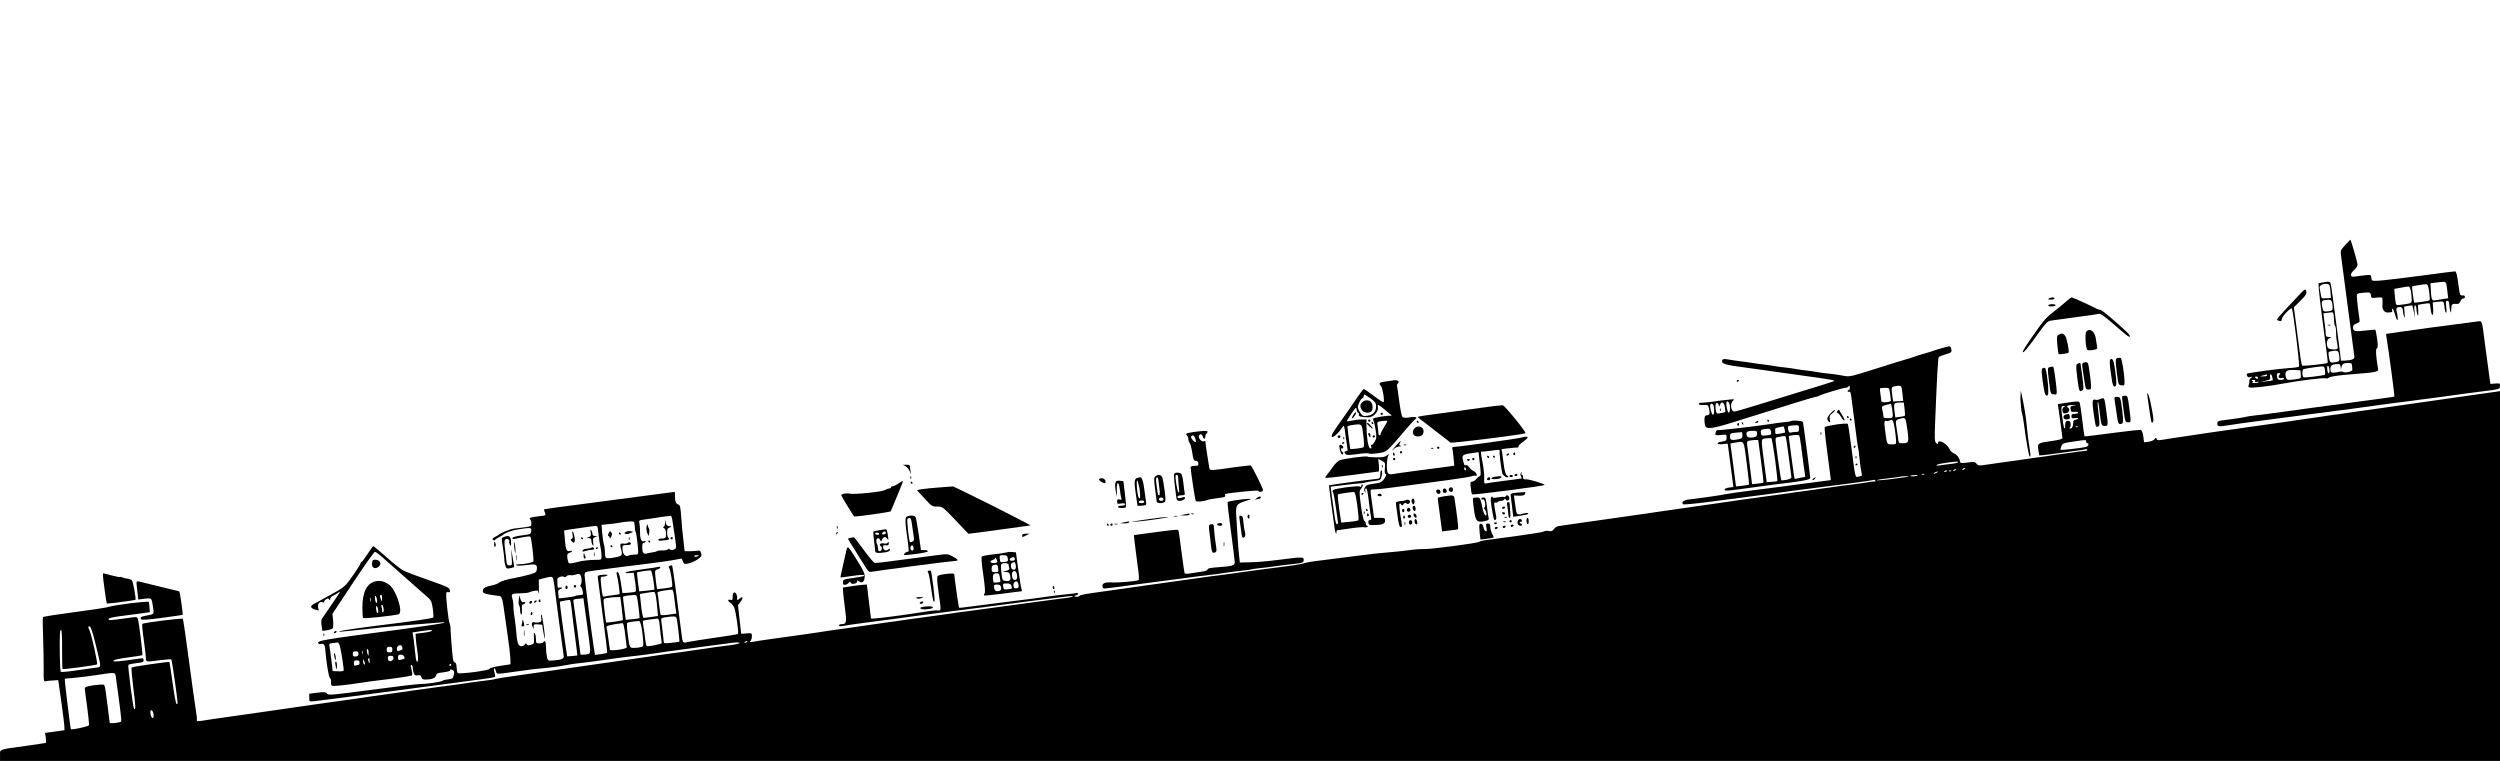 <?xml version="1.0" standalone="no"?>
<!DOCTYPE svg PUBLIC "-//W3C//DTD SVG 20010904//EN"
 "http://www.w3.org/TR/2001/REC-SVG-20010904/DTD/svg10.dtd">
<svg version="1.0" xmlns="http://www.w3.org/2000/svg"
 width="2211pt" height="673pt" viewBox="0 0 2211 673"
 preserveAspectRatio="xMidYMid meet">

<g transform="translate(0,673) scale(0.1,-0.1)"
fill="#000000" stroke="none">
<path d="M20741 4563 c-41 -45 -43 -50 -37 -93 5 -34 103 -779 118 -894 3 -22
-24 -33 -83 -35 l-36 -1 -6 58 c-4 31 -16 125 -27 207 -11 83 -27 209 -37 282
-9 73 -20 138 -24 144 -5 9 -20 10 -56 3 l-48 -9 2 -45 c1 -25 16 -153 33
-285 17 -132 35 -269 40 -305 5 -36 7 -67 5 -69 -9 -9 -219 -31 -225 -24 -4 4
-15 64 -23 133 -9 69 -24 183 -33 253 l-17 129 58 58 c50 50 57 62 51 85 -7
26 -9 24 -94 -67 -169 -179 -174 -185 -156 -192 26 -10 34 -7 34 12 1 23 81
107 89 93 13 -20 72 -504 63 -513 -5 -5 -44 -11 -87 -13 -77 -4 -366 -43 -374
-50 -2 -2 -1 -11 3 -20 4 -11 13 -14 28 -10 22 6 22 5 4 -9 -10 -8 -16 -21
-13 -28 2 -7 0 -21 -5 -31 -6 -12 -5 -19 7 -23 19 -8 175 10 310 36 137 25
354 52 366 44 5 -3 15 -1 22 4 16 13 69 21 217 33 198 15 226 20 222 44 -20
117 -23 178 -11 185 10 7 10 24 2 85 -6 42 -13 78 -15 79 -1 2 -39 -2 -84 -7
-94 -12 -114 -7 -114 27 0 18 8 27 31 35 29 10 30 13 25 48 -19 126 -26 207
-19 213 4 5 33 10 63 12 53 3 55 2 58 -23 3 -25 5 -26 53 -21 48 4 49 4 50
-24 1 -16 0 -39 -1 -51 -2 -30 20 -58 45 -57 42 2 47 4 41 19 -3 8 -1 15 3 15
5 0 15 -22 22 -50 7 -27 16 -50 21 -50 7 0 5 25 -8 86 -2 15 2 23 14 26 28 8
42 -2 43 -30 1 -15 5 -38 10 -52 6 -18 8 -10 5 32 l-4 56 35 7 c19 3 36 5 38
3 1 -2 7 -28 13 -58 l11 -55 -5 58 c-4 37 -2 57 5 57 6 0 11 -15 12 -32 0 -18
5 -42 10 -53 6 -15 8 -5 6 35 l-2 54 49 9 c27 4 51 6 53 3 3 -3 8 -26 10 -51
8 -69 26 -68 22 1 l-4 59 42 6 c24 3 46 3 51 0 4 -3 9 -24 11 -46 1 -22 7 -44
13 -50 6 -7 7 9 3 48 -6 49 -5 57 9 57 11 0 16 -10 17 -32 1 -18 5 -44 9 -58
7 -21 8 -19 9 18 1 43 7 48 54 44 10 -1 21 8 27 23 5 14 16 25 25 25 8 0 15 7
15 15 0 9 -8 14 -22 12 -22 -2 -24 4 -37 106 -11 80 -18 107 -29 107 -8 0
-152 -18 -321 -41 -168 -22 -331 -41 -361 -42 -53 -2 -55 -1 -58 26 -3 28 -4
28 -60 22 -31 -3 -69 -9 -85 -11 -43 -9 -48 22 -9 56 19 16 32 37 32 50 0 20
-58 220 -64 220 -1 0 -21 -21 -45 -47z m893 -340 c3 -10 8 -43 11 -74 l7 -57
-43 -6 c-24 -4 -56 -9 -71 -12 -31 -6 -36 5 -40 96 l-3 55 50 6 c28 3 58 7 67
7 9 1 19 -6 22 -15z m-1029 -25 c2 -13 6 -41 7 -63 l3 -40 -42 -3 c-41 -3 -42
-3 -48 35 -3 21 -8 46 -10 56 -4 21 20 36 57 37 21 0 29 -6 33 -22z m879 -51
c5 -37 6 -70 3 -73 -6 -6 -130 -24 -135 -20 -5 6 -23 138 -19 142 5 5 110 22
127 20 11 -1 17 -21 24 -69z m-162 7 c4 -21 7 -54 7 -71 1 -35 0 -36 -91 -48
-47 -6 -47 -6 -52 27 -3 18 -7 51 -8 73 l-3 40 60 11 c33 7 64 11 70 10 5 -2
13 -20 17 -42z m-698 -96 c3 -13 6 -35 6 -49 0 -23 -5 -27 -37 -32 -46 -5 -49
-3 -57 50 -6 45 -2 49 55 52 20 1 28 -5 33 -21z m11 -98 c3 -5 7 -33 7 -60 1
-28 5 -53 10 -56 5 -3 9 -27 8 -52 0 -26 3 -67 9 -92 5 -25 7 -48 5 -52 -10
-15 -82 -9 -88 8 -14 36 -6 75 17 84 21 8 21 9 -5 9 -24 1 -28 5 -30 34 0 17
-3 43 -5 57 -2 14 -6 46 -9 72 l-6 47 34 4 c18 2 36 5 40 5 4 1 10 -2 13 -8z
m49 -352 c3 -13 6 -35 6 -49 0 -23 -5 -27 -37 -32 -45 -8 -49 -4 -57 50 -5 38
-4 42 16 46 52 10 66 7 72 -15z m118 -113 c0 -14 1 -31 2 -37 1 -14 -69 -29
-81 -17 -4 4 -27 4 -51 -2 -52 -11 -62 -7 -62 30 0 30 18 41 68 41 17 0 22 -6
23 -27 2 -28 2 -28 6 -3 6 31 19 40 61 40 27 0 32 -4 34 -25z m-200 -37 c1
-15 -1 -28 -7 -30 -5 -2 -11 15 -13 37 -4 45 14 39 20 -7z m-40 -4 c2 -19 2
-37 -1 -38 -13 -8 -180 -28 -188 -23 -14 9 -14 67 -1 72 16 6 123 22 159 24
24 1 27 -3 31 -35z m-214 -35 c3 -36 3 -36 -44 -43 -77 -10 -82 -9 -89 24 -10
47 8 61 74 58 l56 -3 3 -36z m-188 -4 c-16 -19 -5 -34 20 -28 11 3 20 0 20 -6
0 -6 -13 -11 -29 -11 -24 0 -29 5 -33 30 -4 25 -1 30 15 30 16 0 17 -3 7 -15z
m-110 -5 c0 -5 -15 -9 -32 -9 l-33 1 30 8 c17 4 31 8 33 9 1 0 2 -3 2 -9z m46
-15 c4 -14 5 -27 3 -29 -2 -2 -29 -6 -59 -9 l-55 -6 48 11 c44 9 48 13 44 34
-6 32 11 31 19 -1z m-126 -5 c0 -5 -4 -10 -9 -10 -6 0 -13 5 -16 10 -3 6 1 10
9 10 9 0 16 -4 16 -10z m-26 -32 c-5 -8 0 -9 14 -6 12 4 20 2 17 -2 -3 -5 -20
-8 -38 -8 -17 1 -26 3 -18 6 11 4 11 6 0 13 -10 6 -8 9 9 9 15 0 21 -4 16 -12z"/>
<path d="M20588 3853 c6 -2 18 -2 25 0 6 3 1 5 -13 5 -14 0 -19 -2 -12 -5z"/>
<path d="M18120 4090 c-11 -7 -7 -10 18 -10 17 0 32 5 32 10 0 13 -30 13 -50
0z"/>
<path d="M18279 4069 c-19 -17 -56 -49 -84 -70 -89 -68 -113 -93 -170 -173
-100 -141 -135 -195 -135 -208 1 -18 47 38 137 164 63 88 81 107 107 112 17 3
119 17 226 31 107 14 201 28 208 30 7 3 59 -34 114 -83 55 -48 111 -95 125
-106 41 -32 40 -7 -2 32 -111 104 -217 192 -230 192 -9 0 -23 4 -33 10 -36 20
-211 100 -220 100 -4 0 -24 -14 -43 -31z"/>
<path d="M18115 4030 c-4 -6 8 -10 29 -10 20 0 36 5 36 10 0 6 -13 10 -29 10
-17 0 -33 -4 -36 -10z"/>
<path d="M21506 3834 c-220 -30 -401 -56 -403 -57 -1 -2 2 -30 8 -63 15 -87
68 -488 65 -491 -2 -3 -108 -17 -716 -98 -146 -20 -310 -42 -365 -50 -55 -8
-127 -17 -160 -20 -33 -4 -73 -10 -90 -15 -16 -4 -76 -13 -132 -20 -98 -12
-103 -13 -103 -36 0 -28 12 -29 105 -14 33 6 161 24 285 40 124 16 347 46 495
65 149 20 304 40 345 45 41 5 107 14 145 20 82 12 226 31 455 60 91 12 208 27
260 35 52 8 154 21 225 30 186 23 185 22 185 52 0 23 -3 24 -42 21 l-43 -3
-12 85 c-7 47 -21 157 -33 245 -29 229 -29 225 -54 224 -11 -1 -201 -26 -420
-55z"/>
<path d="M18451 3796 c-14 -17 -5 -153 11 -162 5 -3 27 -3 49 1 37 6 40 9 35
33 -3 15 -8 46 -11 70 -10 64 -54 94 -84 58z"/>
<path d="M18206 3769 c-16 -10 -17 -19 -11 -88 4 -42 9 -79 11 -82 3 -6 81 5
88 12 9 10 -16 135 -31 151 -18 21 -30 22 -57 7z"/>
<path d="M17225 3665 c-5 -1 -30 -8 -55 -15 -25 -7 -54 -16 -65 -20 -11 -5
-47 -16 -80 -25 -33 -9 -76 -23 -95 -30 -19 -7 -55 -19 -80 -25 -25 -7 -76
-23 -115 -35 -408 -129 -368 -119 -443 -106 -37 7 -87 14 -112 16 -25 2 -61 7
-80 10 -60 10 -104 16 -138 20 -18 2 -50 6 -70 10 -69 11 -107 16 -122 17 -8
0 -35 4 -60 8 -25 5 -70 11 -100 15 -30 3 -80 10 -110 15 -30 5 -79 12 -109
15 -30 4 -75 10 -100 15 -51 9 -61 6 -61 -19 0 -18 52 -32 165 -46 28 -3 93
-12 145 -20 52 -8 181 -26 285 -40 259 -35 389 -55 394 -60 2 -3 -2 -7 -10
-10 -24 -8 -242 -77 -289 -90 -25 -7 -162 -50 -305 -94 -143 -45 -267 -81
-276 -81 -32 0 -41 73 -11 97 15 13 10 14 -43 8 -33 -3 -69 -7 -80 -9 -44 -8
-151 -20 -162 -18 -6 2 -14 -2 -18 -8 -6 -10 20 -15 61 -11 17 1 23 -6 28 -30
10 -50 8 -57 -16 -61 -19 -2 -23 -10 -24 -38 0 -19 3 -45 7 -57 11 -31 67 -24
249 33 41 13 89 28 105 33 60 18 333 104 470 147 77 24 146 44 153 44 7 0 20
4 30 10 24 13 211 70 231 70 10 0 22 5 29 12 9 9 12 7 12 -10 0 -12 -4 -22
-10 -22 -5 0 -10 -4 -10 -10 0 -5 6 -7 14 -4 10 4 15 -10 20 -53 9 -75 14
-111 47 -365 5 -45 12 -84 14 -88 2 -3 6 -35 9 -71 3 -36 10 -88 15 -115 5
-27 9 -50 8 -51 -1 -1 -14 -4 -29 -8 -32 -8 -28 -21 -64 255 -14 113 -29 208
-32 211 -12 11 -190 -15 -204 -29 -3 -4 4 -88 18 -187 13 -99 26 -203 30 -231
l6 -50 -213 -28 c-252 -34 -204 -27 -459 -60 -113 -14 -225 -30 -250 -35 -44
-10 -207 -33 -323 -47 -57 -6 -81 -24 -61 -44 5 -4 124 7 264 26 140 18 361
47 490 64 129 17 245 33 256 35 12 2 48 6 80 10 33 4 70 9 84 11 14 2 133 18
264 34 132 17 243 33 247 36 4 2 11 0 14 -6 4 -6 3 -10 -2 -8 -7 2 -89 -9
-137 -18 -11 -2 -40 -6 -65 -9 -25 -3 -59 -7 -76 -9 -69 -9 -192 -27 -215 -30
-14 -3 -47 -7 -75 -11 -27 -3 -77 -10 -110 -15 -72 -11 -131 -19 -176 -25 -90
-11 -481 -66 -534 -75 -33 -5 -96 -14 -140 -20 -44 -6 -91 -13 -105 -15 -51
-8 -948 -137 -1045 -150 -55 -8 -110 -16 -123 -18 -12 -2 -30 -14 -39 -26 -12
-18 -22 -22 -46 -17 -16 3 -35 2 -41 -4 -7 -5 -115 -23 -241 -40 -322 -42
-319 -42 -331 -51 -16 -13 -442 -69 -494 -65 -25 1 -83 -3 -130 -10 -47 -6
-124 -15 -171 -18 -47 -3 -171 -16 -275 -30 -104 -14 -249 -32 -322 -41 -73
-8 -142 -20 -155 -25 -12 -5 -74 -17 -137 -25 -63 -8 -198 -26 -300 -39 -102
-14 -198 -27 -215 -30 -16 -2 -52 -7 -80 -11 -71 -8 -121 -15 -190 -25 -70
-10 -133 -19 -172 -24 -15 -2 -66 -9 -113 -16 -47 -7 -98 -14 -113 -16 -15 -2
-44 -6 -65 -9 -108 -15 -259 -37 -352 -50 -218 -30 -241 -34 -257 -47 -7 -5
-20 -8 -30 -5 -16 4 -15 6 4 12 13 4 20 11 17 16 -3 5 -8 7 -12 5 -4 -2 -41
-7 -82 -11 -41 -4 -86 -9 -100 -11 -150 -21 -284 -39 -490 -64 -135 -17 -272
-34 -305 -39 -33 -5 -61 -7 -63 -6 -4 3 -41 269 -42 293 0 11 -15 12 -67 7
-38 -4 -73 -12 -79 -19 -9 -8 -7 -44 7 -146 24 -173 25 -160 -13 -158 -18 1
-76 -6 -128 -15 -118 -20 -394 -57 -430 -57 l-27 0 -18 150 -18 150 -26 -1
c-14 0 -62 -6 -106 -13 l-80 -12 1 -34 c1 -19 9 -87 17 -150 17 -124 13 -140
-29 -140 -13 0 -24 -5 -24 -11 0 -8 11 -9 33 -5 17 4 118 18 222 32 105 13
307 40 450 60 143 19 298 39 345 45 47 5 96 11 110 14 14 2 50 7 80 10 30 3
68 8 84 11 33 5 625 82 701 90 28 3 47 3 43 -1 -4 -4 -22 -9 -40 -11 -18 -2
-51 -6 -73 -9 -22 -3 -123 -16 -225 -30 -270 -36 -476 -64 -507 -69 -16 -3
-55 -8 -88 -12 -33 -3 -69 -8 -79 -10 -11 -2 -56 -9 -100 -15 -45 -6 -90 -12
-101 -14 -11 -1 -74 -10 -140 -19 -66 -9 -131 -18 -145 -20 -14 -3 -43 -7 -65
-10 -22 -2 -103 -14 -180 -25 -77 -11 -189 -27 -250 -36 -127 -17 -239 -34
-275 -40 -28 -4 -184 -27 -390 -55 -74 -10 -151 -22 -170 -26 -29 -5 -33 -4
-22 7 6 7 12 26 12 42 0 28 -1 29 -47 25 l-48 -3 -14 126 -14 126 23 31 c27
36 20 54 -10 27 -19 -18 -20 -17 -20 3 0 31 -11 52 -26 52 -9 0 -14 -12 -14
-36 0 -31 -3 -35 -20 -29 -26 8 -26 -11 1 -27 11 -7 26 -26 33 -43 15 -35 41
-223 33 -231 -3 -4 -95 -19 -204 -34 -109 -16 -217 -33 -240 -38 -49 -11 -45
-17 -62 123 -33 263 -72 549 -76 553 -2 3 -12 2 -21 -2 -11 -4 -13 -10 -6 -19
13 -16 35 -159 25 -167 -4 -4 -36 -10 -70 -14 l-62 -6 -5 33 c-3 17 -7 55 -10
84 -5 48 -3 52 20 57 13 4 24 11 24 17 0 6 -6 9 -14 6 -8 -3 -74 -13 -147 -22
-74 -10 -138 -21 -144 -27 -7 -6 4 -9 30 -6 l40 3 12 -80 c7 -44 9 -83 5 -86
-4 -4 -32 -9 -62 -11 l-55 -3 -14 93 c-11 67 -18 92 -29 92 -10 0 -12 -6 -7
-22 10 -32 29 -167 24 -172 -2 -2 -30 -7 -61 -10 -31 -3 -64 -9 -72 -12 -16
-6 -20 9 -31 119 -5 54 -4 57 17 57 13 0 30 5 38 10 11 7 0 9 -35 7 -42 -3
-50 -6 -48 -23 1 -10 21 -164 44 -341 24 -177 41 -324 39 -327 -3 -2 -28 -7
-56 -11 l-52 -7 -11 69 c-17 106 -81 609 -81 637 0 18 6 27 23 30 21 5 366 51
452 60 109 13 285 37 328 46 26 6 50 10 53 10 2 0 9 -11 14 -25 9 -24 13 -25
47 -19 21 4 57 20 80 35 37 26 41 32 34 56 -6 21 -13 27 -27 23 -10 -2 -41 -4
-69 -5 l-50 0 -11 98 c-7 54 -15 145 -19 203 -6 85 -10 107 -24 111 -24 10
-31 24 -31 71 0 23 -2 42 -3 42 -2 0 -224 -29 -493 -65 -269 -35 -528 -70
-576 -76 -49 -7 -88 -13 -88 -15 0 -1 4 -14 10 -28 9 -24 8 -25 -48 -31 -81
-9 -96 -15 -83 -28 12 -12 15 -54 4 -60 -5 -3 -30 -7 -58 -11 -27 -3 -68 -8
-90 -11 -34 -4 -120 -39 -135 -55 -3 -3 -17 -11 -33 -19 -19 -10 -24 -18 -17
-25 7 -7 13 -7 18 -1 4 6 21 17 37 25 17 8 32 17 35 20 19 19 76 40 137 49
109 17 115 16 111 -16 -3 -27 -6 -28 -82 -38 -49 -6 -81 -15 -84 -23 -3 -9 3
-11 20 -8 97 21 132 25 139 19 9 -10 33 -212 26 -219 -9 -10 -81 -24 -121 -24
-24 0 -36 -4 -30 -9 5 -5 40 -5 82 1 91 12 104 8 100 -34 -3 -29 -7 -32 -68
-50 -36 -10 -92 -23 -125 -29 -70 -12 -124 -28 -145 -45 -8 -6 -31 -15 -50
-19 -65 -12 -90 -26 -90 -50 0 -20 7 -24 63 -34 35 -6 71 -11 81 -11 20 0 31
-27 40 -100 4 -30 19 -134 33 -230 14 -96 26 -197 27 -225 l1 -50 -92 -14
c-56 -9 -93 -19 -93 -26 0 -14 -269 -50 -282 -37 -4 4 -9 27 -10 50 -1 27 -6
42 -14 42 -7 0 -15 15 -18 32 -6 41 -19 198 -21 258 0 25 -4 51 -9 58 -10 16
-36 251 -29 268 2 7 11 10 20 7 11 -4 14 0 11 18 -3 21 -21 30 -168 82 -91 32
-174 62 -185 67 -11 5 -36 16 -55 23 -19 8 -86 60 -148 116 -63 55 -117 101
-120 101 -4 0 -27 -32 -52 -70 -25 -39 -48 -70 -52 -70 -5 0 -8 -4 -8 -9 0
-13 -92 -149 -127 -188 -15 -17 -50 -44 -78 -59 -27 -15 -77 -42 -110 -61 -33
-19 -75 -41 -92 -50 -41 -21 -42 -38 -2 -52 42 -14 40 -15 33 14 -8 33 12 58
40 49 12 -4 18 -3 14 1 -5 5 2 15 13 23 18 12 23 13 30 1 7 -11 9 -10 9 4 0
10 10 22 23 27 12 5 33 18 47 27 31 23 37 33 -144 -231 -5 -7 -6 -34 -2 -59
l7 -47 42 6 c23 4 46 12 50 18 4 6 6 37 3 69 l-6 58 182 275 c100 151 187 274
194 274 7 0 39 -24 71 -53 32 -29 130 -116 217 -192 88 -77 172 -151 187 -165
22 -20 29 -38 37 -95 5 -38 7 -73 3 -77 -3 -3 -60 -14 -126 -23 -66 -9 -135
-18 -154 -21 -18 -2 -140 -18 -269 -34 -130 -17 -250 -35 -267 -40 -26 -8 -24
-9 15 -5 25 3 70 7 100 10 79 8 144 14 235 25 44 5 170 16 280 25 110 8 223
17 250 20 36 4 44 3 28 -4 -12 -6 -178 -30 -370 -56 -723 -95 -753 -101 -737
-126 3 -5 14 -7 24 -4 19 6 33 -8 35 -35 12 -136 31 -255 43 -266 8 -8 12 -26
10 -39 -4 -18 0 -26 13 -30 16 -5 124 7 269 29 50 8 86 13 155 21 111 12 268
36 277 41 7 5 5 27 -9 77 -2 9 0 17 6 17 6 0 11 -11 11 -24 0 -14 4 -36 9 -49
8 -20 15 -24 36 -19 21 3 27 0 32 -17 4 -15 13 -21 33 -21 57 0 90 12 96 35 5
19 14 24 65 29 32 4 59 11 59 16 0 12 11 12 28 1 10 -6 11 -17 5 -42 -8 -30
-13 -34 -49 -37 -21 -2 -43 -7 -49 -12 -14 -11 -143 -30 -203 -30 -27 0 -219
-23 -428 -51 -350 -46 -379 -49 -391 -34 -10 15 -22 16 -85 9 l-73 -9 0 -35
c0 -35 0 -35 40 -32 22 2 157 19 300 38 143 19 361 48 485 64 749 98 810 107
818 114 3 3 1 22 -5 41 -6 19 -7 35 -2 35 5 0 11 -11 15 -25 7 -30 -3 -30 164
-6 128 19 197 27 300 36 62 6 117 14 170 25 25 5 68 12 95 14 52 5 162 19 275
36 36 6 106 15 155 21 50 5 101 11 115 13 14 2 48 6 75 10 28 4 78 11 113 16
34 6 79 12 100 14 20 3 53 7 72 10 46 7 411 56 472 63 27 3 48 1 48 -4 0 -5
-44 -15 -97 -21 -54 -7 -109 -14 -123 -16 -14 -3 -43 -7 -65 -10 -47 -6 -179
-25 -215 -31 -14 -2 -47 -6 -75 -10 -27 -3 -77 -10 -110 -15 -33 -5 -78 -11
-100 -15 -22 -3 -69 -10 -105 -15 -36 -5 -82 -12 -102 -15 -21 -3 -53 -7 -70
-10 -80 -11 -676 -96 -698 -100 -14 -2 -108 -16 -210 -30 -101 -14 -187 -28
-190 -30 -6 -4 -41 -9 -125 -19 -46 -5 -189 -26 -211 -30 -10 -2 -48 -7 -84
-11 -36 -4 -74 -9 -85 -11 -11 -2 -72 -11 -135 -19 -63 -8 -126 -17 -140 -20
-14 -2 -79 -11 -145 -20 -66 -9 -133 -18 -150 -21 -16 -3 -77 -12 -135 -20
-178 -24 -565 -80 -835 -119 -16 -3 -127 -18 -245 -35 -219 -31 -233 -33 -308
-45 -34 -5 -43 -4 -41 7 2 7 -2 47 -9 88 -7 41 -35 238 -61 437 -26 200 -51
366 -54 370 -9 8 -348 -34 -358 -45 -4 -4 1 -65 12 -137 10 -71 18 -145 19
-162 0 -39 0 -39 131 -21 49 6 91 9 94 6 6 -6 55 -347 55 -382 0 -14 -3 -17
-10 -10 -6 6 -21 90 -34 188 -14 98 -26 179 -28 181 -6 5 -327 -41 -334 -48
-4 -4 3 -86 15 -182 21 -158 22 -200 6 -183 -8 8 -56 378 -50 387 2 5 34 12
70 16 56 6 65 9 65 26 0 17 -5 19 -32 15 -67 -11 -190 -26 -216 -26 -18 0 -23
3 -16 10 6 6 64 18 130 26 65 9 121 17 123 20 5 5 -30 294 -40 320 -7 20 -10
20 -91 8 -161 -22 -168 -23 -168 -9 0 8 32 16 98 25 53 7 135 18 182 24 l85
12 -3 40 c-1 21 -4 44 -6 50 -4 11 -300 -25 -366 -46 -19 -5 -154 -26 -300
-45 -145 -19 -267 -38 -270 -43 -3 -4 -3 -83 1 -177 3 -93 6 -220 5 -282 -1
-107 0 -112 19 -108 11 3 40 6 65 7 l45 3 27 -190 c14 -104 27 -204 27 -221
l1 -32 -86 -12 -86 -12 7 -44 c3 -24 3 -44 -2 -45 -4 0 -17 -2 -28 -4 -11 -3
-72 -11 -135 -20 -260 -36 -240 -29 -240 -86 l0 -49 11055 0 11055 0 0 1636 0
1635 -37 -6 c-21 -3 -85 -12 -143 -20 -58 -8 -121 -17 -140 -20 -48 -7 -223
-32 -350 -50 -58 -8 -121 -17 -140 -20 -51 -8 -229 -33 -350 -50 -58 -7 -119
-16 -135 -19 -17 -3 -82 -12 -145 -21 -63 -8 -126 -17 -140 -20 -14 -2 -61 -9
-105 -15 -44 -6 -91 -13 -105 -15 -21 -4 -118 -18 -205 -30 -109 -15 -265 -37
-285 -40 -14 -3 -77 -12 -140 -20 -63 -9 -126 -18 -140 -20 -14 -2 -104 -16
-200 -30 -96 -14 -197 -29 -223 -34 -39 -7 -50 -5 -54 7 -5 13 -8 12 -19 -2
-7 -10 -30 -20 -52 -23 l-40 -5 -7 52 c-4 31 -13 54 -22 57 -8 3 -122 -9 -254
-27 -132 -18 -242 -31 -244 -29 -2 2 -11 65 -19 139 -9 74 -19 143 -22 153 -6
20 -15 21 -117 5 l-78 -12 6 -40 c3 -23 12 -88 20 -145 8 -58 15 -110 15 -116
0 -8 -35 -17 -92 -25 -126 -17 -131 -20 -122 -78 4 -26 8 -48 9 -50 2 -3 189
21 265 33 14 3 48 7 75 10 28 3 58 8 68 11 9 3 17 1 17 -4 0 -5 -6 -9 -12 -9
-16 -1 -83 -9 -178 -23 -41 -6 -93 -13 -115 -16 -22 -3 -51 -7 -65 -10 -14 -2
-61 -8 -105 -14 -44 -6 -93 -13 -110 -16 -16 -3 -77 -12 -135 -19 -58 -8 -136
-19 -175 -25 -64 -10 -71 -9 -85 9 -13 17 -22 18 -75 11 -56 -8 -69 -7 -71 8
-3 29 -27 61 -52 71 -17 7 -36 25 -42 41 -19 45 -100 89 -100 54 0 -14 -2 -15
-16 -3 -15 12 -16 34 -10 187 16 399 25 563 32 574 3 4 30 15 60 24 50 14 55
18 52 42 -3 25 -13 33 -33 27z m-411 -354 c4 -5 9 -36 12 -68 l6 -59 -44 -2
-45 -3 -7 47 c-10 73 -8 82 17 87 40 8 56 7 61 -2z m-99 -58 c4 -27 7 -54 8
-62 2 -10 -11 -15 -40 -18 -29 -2 -43 1 -44 10 0 6 -4 33 -8 59 -4 27 -6 50
-3 53 3 3 22 5 43 5 37 0 38 0 44 -47z m-1421 -89 c10 -25 7 -84 -4 -84 -12 0
-26 61 -21 93 2 13 19 7 25 -9z m-93 -22 c0 -12 3 -11 9 6 15 36 37 27 45 -19
4 -22 5 -42 3 -43 -1 -2 -20 -6 -40 -10 -36 -7 -37 -6 -44 29 -3 19 -3 42 0
51 7 19 26 9 27 -14z m1643 -28 c4 -31 5 -59 2 -61 -2 -3 -22 -7 -44 -10 l-40
-5 -7 55 c-4 31 -4 60 0 66 3 6 23 11 44 11 l38 0 7 -56z m-1690 30 c11 -29 7
-86 -6 -82 -13 5 -30 77 -21 91 7 12 21 8 27 -9z m1580 -30 c11 -81 10 -82
-34 -82 -22 0 -40 2 -41 6 -1 15 -9 58 -14 79 -4 17 1 23 33 31 20 5 40 10 43
11 4 1 9 -20 13 -45z m1608 29 c-29 -4 -33 -8 -30 -31 3 -24 7 -27 36 -24 18
2 32 -1 32 -7 0 -6 -13 -11 -30 -11 -24 0 -30 -4 -30 -21 0 -18 5 -21 30 -17
17 3 30 1 30 -3 0 -4 -10 -9 -22 -11 -18 -2 -23 -10 -23 -33 0 -29 -10 -45
-29 -45 -6 0 -5 5 1 11 5 5 8 21 5 35 -3 19 -10 24 -26 22 -16 -2 -21 -10 -21
-35 0 -49 -11 -40 -19 15 -21 146 -20 152 5 151 17 -1 19 -3 7 -6 -11 -3 -18
-14 -18 -28 0 -29 10 -36 38 -28 23 6 30 37 12 48 -21 13 2 25 43 23 38 -1 39
-2 9 -5z m-1472 -222 c14 -105 11 -111 -47 -111 -31 0 -32 1 -38 58 -4 31 -11
76 -15 100 -8 46 -3 52 55 64 27 5 30 -3 45 -111z m-113 18 c6 -41 12 -89 12
-106 1 -32 0 -33 -39 -33 -44 0 -41 -6 -59 130 -9 69 -7 84 13 77 7 -3 19 -1
27 4 26 16 34 3 46 -72z m1620 15 c-3 -3 -12 -4 -19 -1 -8 3 -5 6 6 6 11 1 17
-2 13 -5z m73 -129 c0 -8 5 -15 10 -15 20 0 9 -28 -12 -33 -43 -10 -219 -30
-224 -25 -3 3 1 17 7 32 12 27 13 27 134 45 86 12 85 12 85 -4z m-1134 -184
c-3 -4 -31 -11 -63 -14 -32 -4 -76 -9 -98 -13 -29 -4 -36 -3 -24 5 9 6 45 14
80 18 99 13 110 13 105 4z m64 -55 c0 -2 -7 -7 -16 -10 -8 -3 -12 -2 -9 4 6
10 25 14 25 6z m-80 -10 c0 -2 -7 -7 -16 -10 -8 -3 -12 -2 -9 4 6 10 25 14 25
6z m-80 -10 c0 -2 -7 -7 -16 -10 -8 -3 -12 -2 -9 4 6 10 25 14 25 6z m37 -2
c-3 -3 -12 -4 -19 -1 -8 3 -5 6 6 6 11 1 17 -2 13 -5z m-127 -14 c-8 -5 -19
-10 -25 -10 -5 0 -3 5 5 10 8 5 20 10 25 10 6 0 3 -5 -5 -10z m-113 -16 c-3
-3 -12 -4 -19 -1 -8 3 -5 6 6 6 11 1 17 -2 13 -5z m-57 -8 c0 -7 -61 -13 -65
-6 -2 3 12 7 31 8 19 2 34 1 34 -2z m-80 -10 c-3 -2 -32 -8 -65 -11 -33 -4
-67 -9 -75 -10 -39 -7 -144 -16 -140 -12 5 5 40 10 150 23 30 3 56 7 57 8 5 4
77 6 73 2z m-10935 -378 c17 -102 35 -230 35 -247 0 -20 -46 -36 -56 -19 -3 5
-11 5 -18 -1 -7 -6 -28 -10 -48 -9 -19 1 -40 -2 -46 -6 -6 -4 -25 -9 -41 -11
-17 -2 -40 -7 -52 -10 -27 -9 -39 8 -39 58 0 26 4 37 15 37 8 0 15 5 15 11 0
5 -5 7 -10 4 -23 -14 -40 17 -39 69 1 28 -2 66 -5 83 -7 31 -7 32 41 38 26 3
73 10 103 15 30 6 71 12 90 13 19 2 38 5 42 5 4 1 10 -13 13 -30z m-333 -46
c2 -41 5 -56 11 -72 7 -17 18 -108 21 -160 1 -34 0 -35 -34 -35 -19 0 -40 -3
-46 -7 -25 -16 -52 3 -57 40 -6 48 -3 52 39 52 32 0 42 8 27 23 -3 4 -12 2
-20 -4 -7 -6 -24 -9 -38 -7 -29 6 -35 -6 -23 -47 16 -58 13 -62 -56 -75 -36
-7 -69 -9 -75 -5 -6 3 -11 25 -11 49 0 24 -4 56 -9 72 -5 16 -12 61 -15 100
l-6 72 68 7 c37 3 83 10 102 14 19 4 54 8 78 9 39 1 42 0 44 -26z m-329 -19
c3 -5 8 -37 11 -73 4 -36 11 -83 16 -105 5 -22 10 -57 10 -78 0 -37 -1 -38
-37 -38 -74 0 -129 -7 -184 -21 -31 -9 -61 -13 -67 -9 -5 3 -11 23 -14 44 -4
34 -1 40 19 48 28 10 31 23 3 16 -29 -7 -37 10 -44 100 l-7 81 28 6 c29 5 155
23 208 30 17 1 35 4 42 5 6 0 14 -2 16 -6z m897 -257 c0 -2 -9 -6 -20 -9 -11
-3 -20 -1 -20 4 0 5 9 9 20 9 11 0 20 -2 20 -4z m-402 -216 c7 -45 11 -84 10
-85 -2 -1 -33 -5 -69 -9 l-66 -6 -11 82 c-6 46 -9 84 -8 85 4 5 111 21 121 18
6 -1 16 -39 23 -85z m-635 12 c2 -20 0 -43 -6 -50 -7 -9 -7 -16 0 -20 5 -4 13
-22 16 -39 7 -34 7 -34 -43 -38 -8 0 -20 -3 -25 -7 -6 -3 -40 -9 -76 -13 l-67
-7 -4 37 c-3 30 -1 39 14 43 10 2 18 8 18 12 0 5 -9 6 -20 3 -17 -5 -20 0 -20
31 0 20 -1 39 -1 44 -3 13 45 32 57 21 7 -6 15 -5 23 4 6 8 21 12 34 10 12 -2
33 0 47 5 36 13 47 6 53 -36z m-250 -4 c3 -13 8 -43 11 -68 4 -25 22 -166 41
-315 20 -148 38 -280 40 -293 6 -27 -16 -38 -90 -43 -47 -4 -49 -3 -57 26 -4
17 -9 56 -9 88 -1 53 -10 70 -24 47 -3 -5 -19 -10 -36 -10 -27 0 -29 3 -29 38
0 20 -5 44 -11 52 -7 11 -9 0 -7 -39 3 -52 2 -54 -26 -64 -21 -7 -31 -6 -37 4
-8 12 -11 11 -19 -2 -5 -9 -19 -15 -32 -14 -26 2 -36 36 -43 135 -2 30 -9 82
-14 116 -6 34 -11 79 -10 100 0 21 -4 54 -10 72 -12 40 -8 43 81 45 34 1 65 5
68 8 3 3 22 9 42 13 34 6 37 5 41 -21 2 -15 4 5 3 46 l-1 75 45 12 c66 18 77
17 83 -8z m1068 -149 c3 -30 9 -77 13 -104 l8 -51 -67 -10 c-40 -6 -69 -6 -72
-1 -3 5 -9 45 -14 88 -4 44 -10 87 -13 97 -5 16 3 20 56 29 35 5 68 9 73 8 6
-1 13 -26 16 -56z m-160 -5 c4 -21 9 -69 12 -105 l6 -67 -57 -8 c-31 -4 -61
-8 -67 -9 -10 0 -19 41 -29 146 l-7 66 58 10 c32 5 62 9 68 8 5 -1 13 -19 16
-41z m-167 -6 c8 -36 25 -182 22 -185 -1 -2 -30 -6 -63 -9 l-59 -6 -12 95 c-7
53 -12 100 -12 106 0 9 26 14 97 19 16 2 24 -5 27 -20z m-135 -99 c7 -56 11
-102 9 -103 -7 -6 -142 -25 -146 -21 -3 2 -8 39 -13 82 -16 138 -18 127 21
134 19 4 53 7 76 8 l40 1 13 -101z m-339 89 c0 -2 15 -110 33 -241 31 -224 32
-239 16 -248 -10 -5 -31 -9 -46 -9 l-29 0 -27 213 c-16 116 -31 226 -34 244
-5 30 -3 32 28 36 19 2 40 5 47 5 6 1 12 1 12 0z m-105 -90 c4 -40 17 -149 30
-243 12 -93 22 -171 21 -172 0 0 -21 -3 -46 -5 l-44 -3 -12 80 c-27 187 -43
303 -48 352 l-5 52 42 9 c23 5 45 7 48 5 4 -1 10 -36 14 -75z m929 -85 c6 -24
28 -205 24 -208 -2 -2 -33 -6 -70 -10 -54 -6 -68 -5 -68 6 0 12 -7 72 -22 194
-3 16 4 21 37 26 75 11 93 10 99 -8z m-149 -70 c5 -57 11 -107 18 -150 1 -9
-124 -34 -134 -27 -3 2 -9 29 -13 61 -3 32 -10 81 -15 108 -5 28 -7 52 -4 55
4 4 71 14 125 19 13 1 18 -12 23 -66z m-166 10 c6 -21 14 -72 17 -114 6 -74 6
-76 -17 -82 -13 -4 -41 -7 -61 -7 -41 0 -40 -4 -58 134 -6 44 -7 83 -3 87 5 4
28 9 53 12 25 2 48 4 52 5 4 1 12 -15 17 -35z m-140 -85 c7 -57 13 -107 14
-113 3 -15 -144 -35 -148 -21 -2 6 -9 51 -15 100 -6 50 -14 94 -16 98 -8 13
41 25 142 37 7 1 16 -39 23 -101z m-4686 -75 c56 -230 56 -211 5 -218 -24 -3
-101 -14 -173 -24 -71 -11 -133 -16 -137 -13 -4 4 -8 68 -9 142 -2 191 0 230
11 230 6 0 10 -64 9 -171 0 -94 2 -173 4 -176 6 -5 292 33 305 41 9 6 -50 272
-69 308 -12 24 -11 28 4 28 9 0 26 -49 50 -147z m2977 109 c0 -5 -33 -13 -72
-18 l-73 -9 2 -35 c0 -19 7 -72 14 -118 11 -75 9 -105 -7 -89 -4 3 -10 48 -15
98 -5 50 -11 106 -15 124 l-6 32 69 10 c93 14 103 14 103 5z m2790 -96 c0 -2
-7 -7 -16 -10 -8 -3 -12 -2 -9 4 6 10 25 14 25 6z m-3601 -53 c11 -46 30 -174
31 -200 0 -8 -16 -12 -49 -10 l-49 2 -11 95 c-7 52 -14 107 -17 122 -5 24 -2
27 28 31 18 2 38 5 45 5 6 1 16 -19 22 -45z m549 -18 c-2 -1 -13 -6 -25 -9
-20 -6 -23 -4 -23 18 0 31 43 42 48 13 2 -10 2 -20 0 -22z m-88 0 c0 -20 -5
-25 -25 -25 -20 0 -25 5 -25 25 0 20 5 25 25 25 20 0 25 -5 25 -25z m-210 -27
c0 -36 -4 -35 -14 5 -4 16 -2 27 4 27 5 0 10 -14 10 -32z m-53 -10 c-3 -7 -5
-2 -5 12 0 14 2 19 5 13 2 -7 2 -19 0 -25z m-37 0 c0 -17 -6 -23 -25 -24 -20
-2 -25 3 -25 22 0 19 5 24 25 24 19 0 25 -5 25 -22z m404 -24 c8 -20 8 -19
-26 -28 -25 -6 -28 -4 -28 19 0 20 5 25 24 25 13 0 27 -7 30 -16z m-94 -13 c0
-20 -25 -35 -41 -25 -5 3 -9 14 -9 25 0 14 7 19 25 19 18 0 25 -5 25 -19z
m-211 -28 c0 -25 -1 -25 -8 -8 -5 11 -7 23 -4 28 8 14 13 7 12 -20z m-40 -26
c1 -5 -3 -5 -9 -2 -5 3 -10 16 -9 28 0 21 1 21 9 2 5 -11 9 -24 9 -28z m-49
13 c0 -11 -4 -20 -9 -20 -5 0 -16 -3 -25 -6 -12 -5 -16 0 -16 20 0 21 5 26 25
26 18 0 25 -5 25 -20z m810 -20 c0 -5 -5 -10 -11 -10 -5 0 -7 5 -4 10 3 6 8
10 11 10 2 0 4 -4 4 -10z m-2965 -112 c40 -287 52 -384 46 -389 -10 -11 -101
-21 -101 -11 0 4 -7 60 -15 123 -8 63 -18 134 -21 159 -3 25 -9 49 -14 53 -4
5 -44 3 -89 -3 -64 -10 -81 -16 -81 -29 0 -9 9 -84 21 -165 11 -82 18 -154 16
-160 -4 -11 -154 -43 -160 -35 -5 7 -58 442 -54 445 1 2 39 6 82 9 44 4 134
15 200 25 174 26 163 27 170 -22z m333 -326 c2 -18 -1 -32 -6 -32 -12 0 -22
24 -22 52 0 32 25 15 28 -20z"/>
<path d="M15211 3104 c0 -11 3 -14 6 -6 3 7 2 16 -1 19 -3 4 -6 -2 -5 -13z"/>
<path d="M18268 3063 c-28 -7 -23 -43 6 -43 14 0 27 4 30 9 7 11 -3 42 -13 40
-3 -1 -14 -3 -23 -6z"/>
<path d="M5882 2108 c-1 -23 -7 -38 -14 -38 -7 0 -5 -5 5 -11 11 -7 17 -22 17
-49 0 -41 0 -41 -52 -44 -10 -1 -17 -5 -15 -11 1 -5 9 -9 17 -7 8 1 28 3 43 4
30 1 44 13 27 23 -5 3 -10 23 -10 44 0 31 4 40 23 46 21 8 21 8 -5 12 -22 3
-28 11 -31 36 -4 31 -4 31 -5 -5z"/>
<path d="M5718 2071 c-3 -19 1 -45 7 -58 l13 -24 4 30 c2 17 1 34 -3 38 -4 5
-9 17 -11 28 -3 14 -6 10 -10 -14z"/>
<path d="M5930 1970 c0 -5 5 -10 10 -10 6 0 10 5 10 10 0 6 -4 10 -10 10 -5 0
-10 -4 -10 -10z"/>
<path d="M5735 1940 c3 -5 8 -10 11 -10 2 0 4 5 4 10 0 6 -5 10 -11 10 -5 0
-7 -4 -4 -10z"/>
<path d="M5383 2014 c-6 -13 -7 -24 -3 -24 5 0 10 -7 12 -15 2 -10 6 -8 14 9
8 17 8 27 0 38 -10 14 -13 12 -23 -8z"/>
<path d="M5534 2025 c-16 -11 -15 -12 2 -17 10 -2 29 1 42 8 l23 11 -25 5
c-14 3 -33 0 -42 -7z"/>
<path d="M5475 2010 c3 -5 8 -10 11 -10 2 0 4 5 4 10 0 6 -5 10 -11 10 -5 0
-7 -4 -4 -10z"/>
<path d="M5561 1964 c0 -11 3 -14 6 -6 3 7 2 16 -1 19 -3 4 -6 -2 -5 -13z"/>
<path d="M5400 1900 c0 -5 5 -10 11 -10 5 0 7 5 4 10 -3 6 -8 10 -11 10 -2 0
-4 -4 -4 -10z"/>
<path d="M5224 2022 c5 -27 2 -34 -17 -42 l-22 -9 23 0 c16 -1 22 -7 22 -23 0
-13 5 -30 11 -38 8 -11 9 -6 5 23 -4 32 -2 39 17 47 l22 9 -22 0 c-15 1 -23 7
-23 19 0 9 -5 24 -11 32 -8 11 -9 7 -5 -18z"/>
<path d="M5064 2000 c4 -22 1 -32 -8 -36 -12 -5 -12 -9 2 -23 16 -16 17 -16
24 0 7 18 -8 89 -19 89 -3 0 -3 -14 1 -30z"/>
<path d="M5140 1970 c0 -5 5 -10 11 -10 5 0 7 5 4 10 -3 6 -8 10 -11 10 -2 0
-4 -4 -4 -10z"/>
<path d="M5228 1885 c-2 -3 -20 -6 -38 -8 -18 -1 -35 -8 -38 -16 -3 -10 2 -11
18 -6 28 9 50 13 73 14 10 1 15 6 12 11 -7 11 -19 13 -27 5z"/>
<path d="M5270 1879 c0 -5 5 -7 10 -4 6 3 10 8 10 11 0 2 -4 4 -10 4 -5 0 -10
-5 -10 -11z"/>
<path d="M5252 1825 c0 -16 2 -22 5 -12 2 9 2 23 0 30 -3 6 -5 -1 -5 -18z"/>
<path d="M5161 1818 c-1 -16 4 -28 9 -28 12 0 12 8 0 35 -8 18 -9 17 -9 -7z"/>
<path d="M5076 1551 c-4 -5 -2 -12 3 -15 5 -4 12 -2 15 3 4 5 2 12 -3 15 -5 4
-12 2 -15 -3z"/>
<path d="M5000 1535 c0 -8 5 -15 10 -15 6 0 10 7 10 15 0 8 -4 15 -10 15 -5 0
-10 -7 -10 -15z"/>
<path d="M4588 1425 c-3 -22 -1 -44 3 -49 5 -6 9 -25 9 -42 0 -18 4 -36 10
-39 6 -4 8 12 6 41 -3 39 0 47 15 51 10 3 16 9 14 14 -3 4 -12 6 -19 3 -8 -3
-16 7 -23 28 l-10 33 -5 -40z"/>
<path d="M4765 1421 c-3 -5 -1 -12 5 -16 5 -3 10 1 10 9 0 18 -6 21 -15 7z"/>
<path d="M4685 1409 c-10 -15 3 -25 16 -12 7 7 7 13 1 17 -6 3 -14 1 -17 -5z"/>
<path d="M4725 1410 c-3 -5 -2 -10 4 -10 5 0 13 5 16 10 3 6 2 10 -4 10 -5 0
-13 -4 -16 -10z"/>
<path d="M4696 1311 c-4 -7 -5 -15 -2 -18 9 -9 19 4 14 18 -4 11 -6 11 -12 0z"/>
<path d="M4786 1268 c6 -32 3 -36 -19 -42 -14 -3 -32 -3 -40 0 -21 8 -29 -10
-18 -38 l10 -23 0 23 c1 21 5 23 39 20 l37 -3 11 -70 c7 -38 12 -62 13 -51 2
34 -22 201 -30 210 -5 5 -6 -7 -3 -26z"/>
<path d="M4620 1237 c0 -8 -3 -22 -6 -31 -4 -11 -1 -16 10 -16 13 0 15 6 10
28 -8 33 -14 41 -14 19z"/>
<path d="M4658 1203 c7 -3 16 -2 19 1 4 3 -2 6 -13 5 -11 0 -14 -3 -6 -6z"/>
<path d="M4633 1130 c0 -25 2 -35 4 -22 2 12 2 32 0 45 -2 12 -4 2 -4 -23z"/>
<path d="M2956 930 c8 -43 14 -51 14 -19 0 13 -5 31 -10 39 -7 11 -8 5 -4 -20z"/>
<path d="M2967 848 c8 -46 13 -48 13 -5 0 21 -4 37 -10 37 -5 0 -7 -14 -3 -32z"/>
<path d="M18728 3563 c-21 -5 -21 -15 -5 -143 12 -92 13 -95 40 -98 25 -3 27
-1 26 35 -1 69 -24 206 -34 208 -6 2 -18 1 -27 -2z"/>
<path d="M18664 3552 c-8 -5 -7 -40 4 -117 14 -113 23 -138 43 -118 8 8 8 40
-2 117 -13 104 -23 132 -45 118z"/>
<path d="M18428 3523 c-12 -3 -15 -12 -12 -36 3 -18 11 -70 17 -117 12 -81 14
-85 37 -85 23 0 25 3 23 40 -1 22 -7 77 -14 123 -11 81 -14 85 -51 75z"/>
<path d="M18371 3511 c-11 -7 -11 -25 -2 -102 18 -146 19 -149 49 -130 11 6
10 28 -2 120 -9 61 -16 114 -16 116 0 8 -14 6 -29 -4z"/>
<path d="M18128 3483 c-21 -5 -21 -6 -5 -138 12 -98 13 -100 40 -103 23 -3 27
0 27 22 0 25 -17 162 -26 204 -4 22 -6 23 -36 15z"/>
<path d="M18063 3472 c-9 -6 -9 -32 3 -117 16 -113 25 -138 45 -118 14 14 -10
235 -26 240 -5 1 -15 -1 -22 -5z"/>
<path d="M12310 3364 c-8 -1 -36 -6 -62 -9 -50 -6 -58 -16 -34 -40 14 -15 33
-132 22 -142 -3 -3 -42 22 -86 56 -44 33 -84 61 -89 61 -4 0 -43 -52 -86 -117
-43 -64 -108 -156 -143 -205 -46 -65 -61 -93 -53 -101 11 -11 59 32 92 83 16
24 17 23 28 -65 7 -50 15 -102 17 -117 4 -21 2 -28 -10 -28 -19 0 -21 -14 -3
-28 9 -8 38 -7 102 2 50 8 95 10 100 5 6 -4 43 -3 82 3 80 11 71 4 253 218 35
41 70 79 77 83 26 16 2 24 -49 16 -38 -6 -56 -5 -65 4 -7 6 -19 68 -28 137 -9
69 -18 130 -20 136 -2 6 1 16 7 22 22 22 -6 36 -52 26z m-187 -159 c40 -30 47
-40 47 -69 0 -47 -27 -76 -76 -83 -37 -5 -43 -2 -61 23 -12 16 -22 38 -24 49
-4 21 29 85 43 85 4 0 8 7 8 15 0 22 9 19 63 -20z m181 -145 c4 -5 2 -8 -5 -7
-30 3 -150 -16 -154 -24 -3 -4 -1 -16 4 -26 5 -10 13 -47 18 -83 9 -56 7 -68
-10 -97 -10 -18 -23 -31 -27 -28 -4 3 -6 -4 -3 -15 4 -15 2 -19 -10 -14 -17 6
-31 94 -32 196 l0 58 -45 0 c-25 0 -63 -5 -85 -10 -22 -5 -41 -7 -43 -5 -2 2
16 32 40 67 40 59 43 61 46 36 2 -16 8 -28 13 -28 5 0 9 -7 7 -16 -3 -18 13
-22 82 -25 46 -1 94 51 86 93 -5 27 -4 27 52 -18 31 -26 61 -50 66 -54z m-34
-55 c0 -3 -13 -27 -30 -53 -16 -27 -30 -54 -30 -61 0 -6 -4 -11 -10 -11 -5 0
-10 10 -10 23 0 12 -3 38 -6 59 -6 32 -4 37 17 41 36 6 69 8 69 2z m-213 -125
c7 -55 8 -99 3 -104 -5 -5 -34 -11 -64 -14 l-54 -4 -6 38 c-3 22 -8 65 -12 96
-3 32 -7 61 -8 65 0 5 19 11 44 14 87 12 84 15 97 -91z"/>
<path d="M12047 3172 c-21 -23 -21 -41 -1 -70 17 -24 62 -30 82 -10 16 16 15
59 -2 81 -17 22 -58 22 -79 -1z"/>
<path d="M11968 3059 c-10 -16 -14 -29 -10 -29 12 1 43 48 34 54 -4 2 -15 -9
-24 -25z"/>
<path d="M12210 3070 c0 -5 5 -10 10 -10 6 0 10 5 10 10 0 6 -4 10 -10 10 -5
0 -10 -4 -10 -10z"/>
<path d="M12100 3010 c0 -5 5 -10 10 -10 6 0 10 5 10 10 0 6 -4 10 -10 10 -5
0 -10 -4 -10 -10z"/>
<path d="M12130 2990 c0 -5 5 -10 11 -10 5 0 7 5 4 10 -3 6 -8 10 -11 10 -2 0
-4 -4 -4 -10z"/>
<path d="M12090 2984 c0 -7 40 -44 47 -44 7 0 3 7 -16 28 -18 22 -31 28 -31
16z"/>
<path d="M12100 2893 c0 -5 5 -15 10 -23 8 -12 10 -11 10 8 0 12 -4 22 -10 22
-5 0 -10 -3 -10 -7z"/>
<path d="M12140 2870 c0 -5 5 -10 10 -10 6 0 10 5 10 10 0 6 -4 10 -10 10 -5
0 -10 -4 -10 -10z"/>
<path d="M15360 3359 c0 -5 5 -7 10 -4 6 3 10 8 10 11 0 2 -4 4 -10 4 -5 0
-10 -5 -10 -11z"/>
<path d="M17870 3240 c-2 -19 -2 -42 -1 -50 1 -8 3 -35 5 -60 2 -25 6 -52 10
-60 3 -8 10 -46 15 -85 20 -157 45 -295 53 -295 5 0 7 15 4 33 -17 108 -26
180 -31 237 -4 61 -24 185 -44 275 l-9 40 -2 -35z"/>
<path d="M18990 3246 c0 -16 32 -232 36 -245 3 -9 8 -11 14 -5 10 10 4 58 -22
181 -11 52 -28 94 -28 69z"/>
<path d="M18769 3226 c-3 -3 2 -56 11 -118 15 -109 16 -113 40 -113 29 0 28
-6 10 138 -12 90 -14 97 -35 97 -12 0 -24 -2 -26 -4z"/>
<path d="M18703 3183 c3 -21 11 -75 18 -120 9 -69 14 -83 30 -83 28 0 30 13
19 112 -15 123 -17 128 -47 128 -24 0 -25 -2 -20 -37z"/>
<path d="M18571 3199 c-14 -5 -30 -8 -36 -5 -31 11 -34 -9 -19 -119 8 -61 18
-113 22 -117 4 -4 13 -3 21 1 11 7 11 25 1 110 -7 56 -11 104 -7 107 3 3 8
-21 12 -53 19 -160 18 -157 48 -160 32 -2 33 4 16 124 -18 135 -15 129 -58
112z"/>
<path d="M13110 3125 c-91 -13 -255 -35 -365 -50 -110 -14 -202 -28 -204 -31
-3 -2 5 -11 17 -20 12 -8 74 -56 139 -107 65 -51 124 -96 131 -101 13 -8 652
72 663 83 9 9 -184 246 -201 247 -8 1 -89 -8 -180 -21z"/>
<path d="M16192 3077 c-35 -36 -40 -58 -17 -77 13 -11 14 -8 8 20 -5 29 -2 37
23 56 15 13 26 25 23 28 -3 3 -20 -9 -37 -27z"/>
<path d="M16251 3096 c-9 -11 -10 -16 -2 -16 6 0 21 -16 32 -35 26 -44 44 -46
21 -3 -9 18 -20 35 -23 38 -3 3 -8 11 -10 19 -4 10 -7 10 -18 -3z"/>
<path d="M16335 3040 c3 -5 8 -10 11 -10 2 0 4 5 4 10 0 6 -5 10 -11 10 -5 0
-7 -4 -4 -10z"/>
<path d="M16360 3020 c0 -5 5 -10 11 -10 5 0 7 5 4 10 -3 6 -8 10 -11 10 -2 0
-4 -4 -4 -10z"/>
<path d="M15630 3010 c0 -5 5 -10 11 -10 5 0 7 5 4 10 -3 6 -8 10 -11 10 -2 0
-4 -4 -4 -10z"/>
<path d="M12530 3000 c0 -5 5 -10 11 -10 5 0 7 5 4 10 -3 6 -8 10 -11 10 -2 0
-4 -4 -4 -10z"/>
<path d="M15530 3000 c-13 -8 -12 -10 3 -10 9 0 17 5 17 10 0 12 -1 12 -20 0z"/>
<path d="M15839 3005 c-3 -2 -31 -6 -62 -9 -32 -3 -88 -11 -125 -17 -117 -18
-456 -58 -463 -53 -7 4 -19 -20 -19 -38 0 -7 18 -9 50 -5 50 6 50 6 50 -23 0
-25 -4 -29 -40 -35 -56 -9 -52 -29 5 -23 25 3 45 5 45 4 0 0 11 -86 25 -190
14 -104 25 -190 25 -192 0 -1 -17 -4 -37 -6 -20 -2 -39 -9 -41 -17 -5 -16 28
-13 263 20 77 10 154 21 170 23 243 28 325 43 325 58 0 21 -61 483 -65 496 -4
11 -96 18 -106 7z m71 -65 c0 -27 -3 -30 -29 -30 -16 0 -36 -3 -44 -6 -10 -3
-17 3 -21 21 -9 36 -5 40 48 43 45 3 46 2 46 -28z m-127 -7 c3 -16 5 -29 4
-29 -1 -1 -21 -5 -44 -9 -39 -6 -43 -5 -43 14 0 12 0 24 0 29 -1 4 14 10 32
13 18 4 36 7 39 8 4 0 9 -11 12 -26z m-121 -18 c6 -30 4 -32 -46 -36 -36 -4
-39 -2 -43 23 -3 21 1 27 19 31 54 10 66 7 70 -18z m-122 -19 c0 -26 -16 -36
-60 -36 -20 0 -29 6 -33 22 -8 28 7 38 56 38 32 0 37 -3 37 -24z m-130 -15 c0
-24 -5 -29 -31 -35 -65 -13 -79 -9 -79 23 0 28 2 30 48 34 26 2 50 4 55 5 4 1
7 -11 7 -27z m520 -101 c16 -128 18 -146 28 -211 l8 -56 -47 -9 -47 -10 -6 30
c-6 36 -46 334 -46 347 0 9 81 17 91 9 4 -3 12 -48 19 -100z m-111 -85 c12
-93 23 -177 24 -184 1 -10 -13 -18 -41 -24 -24 -5 -46 -6 -48 -4 -4 4 -30 178
-48 324 -6 49 -5 53 16 57 51 11 63 12 69 7 4 -3 16 -82 28 -176z m-120 -29
c13 -103 22 -188 20 -190 -2 -2 -24 -6 -49 -7 l-45 -4 -22 165 c-30 229 -31
218 15 223 20 2 41 3 47 2 5 -1 20 -86 34 -189z m-149 170 c0 -2 11 -86 25
-187 13 -100 23 -185 20 -187 -2 -3 -26 -7 -52 -9 l-48 -5 -18 148 c-10 82
-20 168 -24 191 -5 38 -3 42 18 46 33 6 79 8 79 3z m-100 -219 c12 -93 20
-170 18 -173 -2 -2 -29 -6 -60 -10 l-55 -6 -13 103 c-7 57 -18 142 -25 189 -7
47 -12 86 -11 87 1 2 27 6 57 11 66 10 61 22 89 -201z"/>
<path d="M15406 2987 c3 -10 9 -15 12 -12 3 3 0 11 -7 18 -10 9 -11 8 -5 -6z"/>
<path d="M15365 2981 c-3 -5 -1 -12 5 -16 5 -3 10 1 10 9 0 18 -6 21 -15 7z"/>
<path d="M12505 2936 c-22 -33 -5 -66 33 -66 34 0 52 16 52 47 0 44 -60 57
-85 19z"/>
<path d="M10556 2909 c-66 -10 -75 -14 -58 -31 7 -7 12 -21 12 -33 0 -12 5
-26 12 -33 6 -6 16 -44 22 -84 9 -63 14 -73 31 -73 13 0 21 -8 23 -22 3 -20
-1 -23 -32 -23 -23 0 -36 -5 -36 -13 0 -29 39 -287 45 -297 7 -11 68 -6 107 9
13 5 54 12 92 16 51 6 66 11 62 21 -3 8 -4 14 -3 15 47 11 293 36 295 29 6
-16 42 -11 42 6 0 16 -97 211 -108 217 -4 2 -61 -4 -127 -13 -227 -33 -233
-33 -239 -13 -4 15 -36 225 -36 241 0 2 -6 2 -14 -1 -19 -7 -50 28 -43 48 9
21 28 19 34 -5 7 -26 23 -26 23 -1 0 11 5 23 10 26 6 3 10 10 10 16 0 11 -41
10 -124 -2z m15 -55 c5 -15 7 -29 4 -32 -9 -10 -48 35 -41 47 12 18 26 12 37
-15z"/>
<path d="M16101 2894 c0 -11 3 -14 6 -6 3 7 2 16 -1 19 -3 4 -6 -2 -5 -13z"/>
<path d="M11830 2871 c0 -17 18 -21 24 -6 3 9 0 15 -9 15 -8 0 -15 -4 -15 -9z"/>
<path d="M11881 2854 c0 -11 3 -14 6 -6 3 7 2 16 -1 19 -3 4 -6 -2 -5 -13z"/>
<path d="M13450 2859 c-44 -11 -557 -82 -588 -81 -15 0 -22 -5 -18 -13 2 -7 8
-44 11 -83 l7 -70 -38 -6 c-22 -3 -145 -20 -274 -36 -129 -17 -240 -33 -247
-35 -7 -2 -19 2 -27 10 -17 18 -13 138 6 163 8 11 4 10 -12 -3 -20 -16 -39
-20 -95 -20 -39 1 -75 3 -80 7 -14 8 -213 -19 -248 -33 -15 -7 -42 -33 -59
-58 -17 -25 -40 -56 -51 -68 -11 -13 -18 -26 -14 -29 3 -3 109 8 235 25 126
17 232 31 235 31 4 0 4 25 2 55 l-6 56 32 -16 c30 -16 31 -19 27 -66 -3 -27
-1 -49 3 -49 15 0 10 -20 -13 -50 -16 -23 -32 -31 -67 -35 -76 -10 -85 -13
-99 -35 -9 -15 -10 -25 -2 -38 9 -14 10 -14 5 6 -4 12 -2 22 4 22 11 0 16 -22
31 -145 6 -49 13 -100 16 -112 3 -16 0 -23 -12 -23 -10 0 -14 -7 -12 -22 3
-20 9 -23 48 -22 74 1 100 11 100 39 0 23 -4 25 -49 25 l-49 0 -11 83 c-26
184 -26 167 0 168 56 2 125 10 299 34 102 14 270 36 373 50 104 14 196 29 205
34 9 4 23 6 30 4 23 -9 12 27 -13 39 -14 6 -32 22 -41 35 -8 14 -22 22 -29 19
-14 -5 -17 1 -29 57 -7 32 7 40 90 51 l50 7 12 -103 c9 -76 9 -104 1 -107 -6
-2 -21 -14 -32 -27 -11 -13 -29 -24 -38 -24 -16 0 -17 -7 -12 -52 3 -29 8 -56
12 -60 7 -8 641 74 641 83 0 11 -142 53 -167 50 -17 -2 -23 3 -23 18 0 12 -4
21 -10 21 -5 0 -7 8 -4 18 5 14 4 14 -4 3 -7 -10 -7 -21 -1 -33 5 -10 8 -18 7
-19 -11 -3 -60 -9 -168 -23 -69 -9 -134 -18 -145 -21 -19 -4 -21 0 -19 43 2
43 -4 90 -25 199 -4 23 -5 41 -2 39 3 -2 43 2 87 8 68 10 81 10 77 -1 -5 -12
11 -148 23 -198 3 -11 16 -25 29 -32 27 -12 35 0 10 14 -9 6 -18 37 -25 88 -6
44 -13 94 -15 112 l-6 31 68 8 c37 4 71 7 76 6 4 -1 7 4 7 11 0 6 18 25 40 40
60 43 54 55 -20 36z m-486 -274 c3 -8 1 -15 -4 -15 -6 0 -10 7 -10 15 0 8 2
15 4 15 2 0 6 -7 10 -15z"/>
<path d="M12354 2798 c-17 -18 -34 -40 -40 -48 -5 -9 0 -6 11 7 12 13 33 23
50 24 17 1 22 3 13 6 -14 4 -16 8 -8 24 15 27 8 24 -26 -13z"/>
<path d="M11870 2809 c0 -5 5 -7 10 -4 6 3 10 8 10 11 0 2 -4 4 -10 4 -5 0
-10 -5 -10 -11z"/>
<path d="M11848 2794 c-9 -9 7 -77 20 -82 14 -4 16 14 2 23 -5 3 -10 13 -10
21 0 8 5 12 10 9 6 -3 10 0 10 8 0 15 -24 30 -32 21z"/>
<path d="M12418 2793 c7 -3 16 -2 19 1 4 3 -2 6 -13 5 -11 0 -14 -3 -6 -6z"/>
<path d="M16395 2780 c-3 -5 -1 -10 4 -10 6 0 11 5 11 10 0 6 -2 10 -4 10 -3
0 -8 -4 -11 -10z"/>
<path d="M12710 2770 c0 -5 5 -10 10 -10 6 0 10 5 10 10 0 6 -4 10 -10 10 -5
0 -10 -4 -10 -10z"/>
<path d="M12658 2763 c7 -3 16 -2 19 1 4 3 -2 6 -13 5 -11 0 -14 -3 -6 -6z"/>
<path d="M12380 2730 c0 -5 5 -10 10 -10 6 0 10 5 10 10 0 6 -4 10 -10 10 -5
0 -10 -4 -10 -10z"/>
<path d="M12320 2715 c0 -8 4 -15 10 -15 5 0 7 7 4 15 -4 8 -8 15 -10 15 -2 0
-4 -7 -4 -15z"/>
<path d="M13385 2721 c-3 -5 -1 -12 5 -16 5 -3 10 1 10 9 0 18 -6 21 -15 7z"/>
<path d="M13325 2710 c-3 -5 -2 -10 4 -10 5 0 13 5 16 10 3 6 2 10 -4 10 -5 0
-13 -4 -16 -10z"/>
<path d="M13152 2691 c4 -13 18 -16 19 -4 0 4 -5 9 -11 12 -7 2 -11 -2 -8 -8z"/>
<path d="M13205 2690 c3 -5 8 -10 11 -10 2 0 4 5 4 10 0 6 -5 10 -11 10 -5 0
-7 -4 -4 -10z"/>
<path d="M16411 2684 c0 -11 3 -14 6 -6 3 7 2 16 -1 19 -3 4 -6 -2 -5 -13z"/>
<path d="M12320 2670 c0 -5 5 -10 10 -10 6 0 10 5 10 10 0 6 -4 10 -10 10 -5
0 -10 -4 -10 -10z"/>
<path d="M13020 2670 c0 -5 5 -10 10 -10 6 0 10 5 10 10 0 6 -4 10 -10 10 -5
0 -10 -4 -10 -10z"/>
<path d="M12975 2660 c4 -6 11 -8 16 -5 14 9 11 15 -7 15 -8 0 -12 -5 -9 -10z"/>
<path d="M16410 2619 c0 -5 5 -7 10 -4 6 3 10 8 10 11 0 2 -4 4 -10 4 -5 0
-10 -5 -10 -11z"/>
<path d="M8010 2606 c13 -8 30 -29 37 -47 12 -32 13 -32 7 -4 -4 17 -6 38 -6
48 1 13 -7 17 -31 17 l-32 -1 25 -13z"/>
<path d="M12221 2604 c0 -11 3 -14 6 -6 3 7 2 16 -1 19 -3 4 -6 -2 -5 -13z"/>
<path d="M12209 2553 c-3 -55 -4 -56 -39 -59 -145 -16 -412 -53 -417 -57 -1
-2 38 -299 52 -391 6 -33 15 -48 15 -23 0 10 2 17 5 17 2 0 52 7 111 16 59 9
118 14 131 11 13 -2 26 0 29 4 3 5 0 9 -5 9 -6 0 -11 7 -11 16 0 9 -6 22 -14
28 -8 7 -20 59 -30 136 -16 122 -16 125 4 152 12 16 16 29 10 33 -6 3 -10 -1
-10 -10 0 -11 -4 -14 -15 -8 -16 10 -211 -16 -233 -30 -8 -6 -10 -13 -4 -20 8
-10 20 -84 45 -266 1 -8 -3 -16 -9 -18 -7 -2 -16 30 -23 89 -7 51 -14 102 -16
113 -1 11 -6 45 -10 76 l-7 55 109 13 c59 8 127 15 149 16 23 1 46 5 50 8 5 2
32 7 61 11 28 3 58 8 66 12 15 6 29 84 15 84 -5 0 -8 -8 -9 -17z m-205 -294
c9 -67 14 -125 9 -130 -4 -4 -40 -11 -79 -14 l-72 -7 -6 38 c-20 134 -28 206
-23 211 5 5 84 17 138 22 13 1 19 -22 33 -120z"/>
<path d="M10385 2540 c-6 -9 0 -74 19 -214 2 -11 8 -22 15 -24 21 -7 61 8 61
23 0 11 -5 12 -26 5 -14 -6 -30 -8 -35 -4 -17 10 2 24 32 24 28 0 30 2 25 28
-2 15 -8 54 -11 87 -4 33 -12 66 -17 73 -13 15 -54 16 -63 2z m35 -37 c0 -16
3 -53 6 -83 5 -37 3 -52 -4 -45 -11 11 -32 142 -24 150 13 12 22 3 22 -22z"/>
<path d="M13395 2530 c-3 -5 1 -10 9 -10 9 0 16 5 16 10 0 6 -4 10 -9 10 -6 0
-13 -4 -16 -10z"/>
<path d="M10217 2516 c-12 -12 -12 -29 -1 -113 7 -54 13 -104 14 -110 0 -15
48 -17 69 -4 11 7 11 25 1 102 -6 52 -16 104 -21 117 -10 25 -40 29 -62 8z
m28 -34 c1 -9 5 -43 9 -74 5 -39 4 -58 -3 -58 -6 0 -11 3 -11 8 0 4 -5 35 -10
70 -6 35 -8 68 -4 73 8 13 17 4 19 -19z m45 -167 c0 -8 -9 -15 -20 -15 -11 0
-20 7 -20 15 0 8 9 15 20 15 11 0 20 -7 20 -15z"/>
<path d="M13350 2520 c0 -5 7 -10 15 -10 8 0 15 5 15 10 0 6 -7 10 -15 10 -8
0 -15 -4 -15 -10z"/>
<path d="M8051 2504 c0 -11 3 -14 6 -6 3 7 2 16 -1 19 -3 4 -6 -2 -5 -13z"/>
<path d="M13218 2513 c-16 -2 -28 -9 -28 -14 0 -14 83 -5 88 9 4 12 -8 13 -60
5z"/>
<path d="M10058 2503 c-27 -7 -29 -33 -13 -142 8 -55 15 -102 15 -104 0 -1 18
-1 40 1 39 4 40 5 35 36 -2 17 -9 67 -15 110 -9 73 -22 108 -39 105 -3 -1 -14
-3 -23 -6z m20 -95 c10 -70 7 -104 -8 -77 -13 23 -23 149 -13 149 5 0 14 -32
21 -72z m42 -119 c0 -5 -11 -9 -25 -9 -28 0 -34 16 -7 23 20 4 32 -1 32 -14z"/>
<path d="M13157 2503 c-11 -11 -8 -20 8 -20 8 0 15 6 15 14 0 14 -12 17 -23 6z"/>
<path d="M16040 2500 c-8 -5 -12 -12 -9 -15 4 -3 12 1 19 10 14 17 11 19 -10
5z"/>
<path d="M9720 2491 c0 -14 48 -42 55 -32 10 18 -7 41 -31 41 -13 0 -24 -4
-24 -9z"/>
<path d="M7947 2455 c-20 -14 -43 -25 -51 -25 -9 0 -16 -4 -16 -10 0 -5 -7
-10 -15 -10 -9 0 -26 -6 -38 -14 -26 -16 -274 -41 -312 -32 -28 7 -75 -2 -75
-14 0 -7 104 -177 114 -187 6 -6 321 38 324 45 1 4 27 65 57 137 30 71 53 130
52 132 -2 1 -20 -9 -40 -22z"/>
<path d="M9864 2456 c-3 -14 -1 -47 4 -73 l11 -48 -2 59 c-3 81 18 86 27 6 4
-34 10 -69 13 -77 5 -13 2 -15 -15 -11 -18 5 -22 2 -22 -17 0 -22 3 -23 35
-18 23 4 35 2 35 -6 0 -10 -7 -12 -50 -15 -8 -1 -14 -6 -12 -11 3 -10 59 -11
69 -1 4 3 0 57 -8 118 l-14 113 -32 3 c-28 3 -33 -1 -39 -22z"/>
<path d="M8055 2460 c3 -5 8 -10 11 -10 2 0 4 5 4 10 0 6 -5 10 -11 10 -5 0
-7 -4 -4 -10z"/>
<path d="M8305 2419 c-66 -5 -137 -12 -158 -16 l-38 -8 66 -72 c65 -71 68 -73
113 -73 47 0 47 0 162 -120 l115 -121 270 36 c149 20 274 37 278 38 4 1 -147
80 -336 175 -189 94 -346 171 -348 170 -2 0 -58 -5 -124 -9z"/>
<path d="M12815 2410 c-8 -14 3 -30 21 -30 8 0 14 9 14 20 0 21 -24 28 -35 10z"/>
<path d="M12760 2390 c0 -11 6 -20 13 -20 19 0 27 10 20 26 -8 21 -33 17 -33
-6z"/>
<path d="M12702 2383 c5 -26 38 -29 38 -4 0 15 -6 21 -21 21 -14 0 -19 -5 -17
-17z"/>
<path d="M13418 2373 c-32 -2 -58 -9 -58 -14 0 -6 5 -53 12 -105 l11 -94 31 4
c93 14 106 18 101 26 -3 5 -19 5 -38 -1 -58 -16 -64 -13 -71 39 -4 26 -9 63
-12 83 l-5 37 45 -2 c31 -1 47 3 51 12 7 18 6 22 -2 20 -5 -1 -34 -3 -65 -5z"/>
<path d="M12040 2359 c0 -5 5 -7 10 -4 6 3 10 8 10 11 0 2 -4 4 -10 4 -5 0
-10 -5 -10 -11z"/>
<path d="M12190 2360 c-12 -8 -12 -10 3 -16 21 -8 35 2 21 16 -5 5 -15 6 -24
0z"/>
<path d="M12767 2340 c-27 -5 -50 -10 -51 -12 -2 -2 7 -69 18 -150 l20 -148
56 7 c80 9 79 9 85 15 5 5 -11 142 -31 266 -5 35 -10 36 -97 22z"/>
<path d="M13315 2340 c-4 -6 -10 -8 -15 -5 -4 3 -29 1 -54 -4 -31 -6 -46 -5
-46 2 0 8 -3 8 -11 0 -7 -7 -6 -38 5 -103 16 -97 19 -106 34 -96 6 3 7 21 2
43 -18 89 -20 115 -5 109 8 -3 17 -1 20 4 4 6 17 10 30 10 13 0 26 6 28 13 4
9 8 8 16 -3 13 -19 37 1 28 24 -7 18 -23 21 -32 6z"/>
<path d="M11114 2324 c-17 -14 -17 -15 -1 -10 10 3 23 6 28 6 5 0 9 5 9 10 0
14 -13 12 -36 -6z"/>
<path d="M13027 2323 c-2 -5 1 -47 8 -96 15 -114 28 -125 118 -100 11 3 16 11
13 21 -3 9 -8 40 -11 67 -13 108 -15 115 -35 115 -11 0 -20 -5 -20 -11 0 -6 6
-9 14 -6 9 4 15 -6 20 -31 3 -23 1 -38 -5 -41 -7 -2 -8 -6 -2 -10 6 -3 13 -19
17 -34 5 -22 3 -28 -6 -25 -7 3 -17 22 -22 44 -26 117 -25 114 -56 114 -16 0
-31 -3 -33 -7z"/>
<path d="M10928 2306 c-36 -6 -69 -13 -71 -16 -3 -3 10 -117 29 -255 18 -137
34 -262 34 -276 0 -31 -16 -36 -152 -46 -62 -4 -88 -10 -88 -19 0 -8 -19 -15
-47 -19 -27 -4 -70 -10 -98 -15 -27 -5 -53 -5 -57 -2 -3 4 -16 90 -29 192 -12
102 -25 188 -29 193 -5 6 -93 -4 -344 -39 l-48 -7 7 -66 c4 -36 15 -124 25
-196 14 -93 16 -131 8 -136 -15 -9 -183 -24 -235 -20 -55 4 -83 -6 -83 -29 0
-10 3 -21 8 -23 4 -3 48 1 97 8 50 7 113 16 140 19 28 3 151 20 275 36 124 17
278 37 342 45 143 17 207 25 233 30 63 9 106 15 160 20 32 4 62 8 65 10 3 2
34 6 70 10 36 3 94 11 130 16 36 5 105 14 153 19 101 11 107 14 107 41 0 24
-18 24 -203 0 -132 -17 -207 -23 -317 -25 l-45 -1 -6 55 c-4 30 -9 100 -13
155 -3 55 -8 141 -12 190 -7 109 -2 117 81 144 59 19 59 19 20 19 -22 -1 -70
-6 -107 -12z"/>
<path d="M12486 2311 c-8 -12 3 -41 15 -41 5 0 9 11 9 25 0 25 -14 34 -24 16z"/>
<path d="M12429 2305 c-3 -2 -23 -6 -45 -7 -21 -2 -39 -8 -39 -13 0 -6 6 -56
14 -112 10 -75 17 -103 27 -103 17 0 17 -5 -1 104 -14 87 -12 122 6 95 8 -12
12 -11 23 3 9 12 16 14 23 7 14 -14 33 -3 33 17 0 13 -31 20 -41 9z"/>
<path d="M13329 2283 c-1 -5 -1 -12 0 -17 2 -7 9 -67 13 -103 1 -7 5 -13 11
-13 5 0 7 25 3 58 -3 31 -5 63 -5 70 -1 13 -20 17 -22 5z"/>
<path d="M12496 2251 c-8 -12 3 -41 15 -41 12 0 12 37 0 45 -5 3 -12 1 -15 -4z"/>
<path d="M13285 2240 c-3 -5 1 -10 9 -10 9 0 16 5 16 10 0 6 -4 10 -9 10 -6 0
-13 -4 -16 -10z"/>
<path d="M12445 2230 c-9 -15 3 -30 20 -24 7 3 11 12 8 20 -6 16 -19 18 -28 4z"/>
<path d="M12080 2220 c0 -5 5 -10 11 -10 5 0 7 5 4 10 -3 6 -8 10 -11 10 -2 0
-4 -4 -4 -10z"/>
<path d="M12400 2215 c0 -8 5 -15 10 -15 6 0 10 7 10 15 0 8 -4 15 -10 15 -5
0 -10 -7 -10 -15z"/>
<path d="M12061 2194 c0 -11 3 -14 6 -6 3 7 2 16 -1 19 -3 4 -6 -2 -5 -13z"/>
<path d="M13285 2190 c3 -5 10 -10 16 -10 5 0 9 5 9 10 0 6 -7 10 -16 10 -8 0
-12 -4 -9 -10z"/>
<path d="M10475 2180 l-40 -7 43 -2 c23 0 42 4 42 9 0 6 -1 9 -2 9 -2 -1 -21
-5 -43 -9z"/>
<path d="M10538 2183 c7 -3 16 -2 19 1 4 3 -2 6 -13 5 -11 0 -14 -3 -6 -6z"/>
<path d="M12090 2174 c0 -8 5 -12 10 -9 6 4 8 11 5 16 -9 14 -15 11 -15 -7z"/>
<path d="M12502 2174 c1 -9 9 -19 16 -22 9 -3 13 2 10 14 -1 9 -9 19 -16 22
-9 3 -13 -2 -10 -14z"/>
<path d="M11034 2169 c-3 -6 -1 -16 5 -22 8 -8 11 -5 11 11 0 24 -5 28 -16 11z"/>
<path d="M12450 2163 c0 -7 7 -13 15 -13 8 0 15 6 15 13 0 8 -7 14 -15 14 -8
0 -15 -6 -15 -14z"/>
<path d="M8012 2153 c-6 -11 -5 -54 3 -113 26 -191 26 -190 11 -190 -7 0 -19
-7 -26 -15 -15 -18 -10 -18 117 -2 51 7 91 17 90 22 -1 6 -15 10 -32 10 l-30
0 -20 140 c-11 77 -24 146 -28 153 -13 19 -75 15 -85 -5z m53 -60 c4 -32 11
-77 15 -101 6 -36 5 -44 -11 -52 -10 -6 -20 -7 -22 -3 -9 15 -28 193 -22 203
3 5 12 10 20 10 9 0 16 -19 20 -57z m15 -214 c0 -20 -15 -26 -25 -9 -9 15 3
43 15 35 5 -3 10 -15 10 -26z"/>
<path d="M10383 2163 c9 -2 23 -2 30 0 6 3 -1 5 -18 5 -16 0 -22 -2 -12 -5z"/>
<path d="M10964 2129 c4 -24 9 -64 12 -89 8 -67 12 -74 28 -61 11 9 12 21 5
53 -6 22 -11 61 -13 87 -2 35 -7 47 -21 50 -16 3 -17 -2 -11 -40z"/>
<path d="M12410 2154 c0 -8 5 -12 10 -9 6 4 8 11 5 16 -9 14 -15 11 -15 -7z"/>
<path d="M10160 2139 c-152 -22 -185 -29 -105 -22 97 8 314 41 270 41 -22 0
-96 -9 -165 -19z"/>
<path d="M13308 2153 c7 -3 16 -2 19 1 4 3 -2 6 -13 5 -11 0 -14 -3 -6 -6z"/>
<path d="M13500 2126 c0 -14 5 -28 10 -31 6 -4 10 7 10 24 0 17 -4 31 -10 31
-5 0 -10 -11 -10 -24z"/>
<path d="M12510 2121 c0 -20 13 -35 23 -25 7 8 -4 44 -14 44 -5 0 -9 -9 -9
-19z"/>
<path d="M13424 2125 c-4 -8 -4 -22 0 -30 6 -17 36 -21 36 -5 0 6 -4 10 -10
10 -5 0 -10 5 -10 11 0 5 5 7 10 4 6 -3 10 1 10 9 0 20 -29 21 -36 1z"/>
<path d="M12460 2110 c0 -11 7 -20 15 -20 8 0 15 9 15 20 0 11 -7 20 -15 20
-8 0 -15 -9 -15 -20z"/>
<path d="M13350 2120 c0 -5 5 -10 10 -10 6 0 10 5 10 10 0 6 -4 10 -10 10 -5
0 -10 -4 -10 -10z"/>
<path d="M9940 2110 l-35 -7 37 -2 c20 0 40 4 43 9 7 11 7 11 -45 0z"/>
<path d="M12422 2100 c0 -14 2 -19 5 -12 2 6 2 18 0 25 -3 6 -5 1 -5 -13z"/>
<path d="M13298 2113 c7 -3 16 -2 19 1 4 3 -2 6 -13 5 -11 0 -14 -3 -6 -6z"/>
<path d="M10777 2102 c-9 -2 -15 -8 -12 -13 8 -12 45 -12 45 0 0 13 -12 18
-33 13z"/>
<path d="M13215 2100 c4 -6 11 -8 16 -5 14 9 11 15 -7 15 -8 0 -12 -5 -9 -10z"/>
<path d="M9790 2090 c0 -5 5 -10 11 -10 5 0 7 5 4 10 -3 6 -8 10 -11 10 -2 0
-4 -4 -4 -10z"/>
<path d="M9820 2090 c0 -5 5 -10 10 -10 6 0 10 5 10 10 0 6 -4 10 -10 10 -5 0
-10 -4 -10 -10z"/>
<path d="M9858 2093 c6 -2 18 -2 25 0 6 3 1 5 -13 5 -14 0 -19 -2 -12 -5z"/>
<path d="M10706 2092 c-16 -3 -17 -10 -11 -60 4 -32 11 -85 14 -119 8 -69 13
-78 37 -69 13 5 15 14 10 49 -10 63 -17 118 -19 159 -2 42 -5 46 -31 40z"/>
<path d="M13085 2091 c-3 -6 -3 -38 1 -72 l7 -61 56 7 c31 4 58 9 60 11 3 3
-3 18 -12 33 -9 16 -17 43 -17 60 0 25 -4 31 -20 31 -19 0 -20 -4 -14 -36 5
-29 4 -36 -7 -32 -8 3 -16 17 -19 33 -5 30 -24 43 -35 26z"/>
<path d="M13360 2080 c0 -5 4 -10 9 -10 6 0 13 5 16 10 3 6 -1 10 -9 10 -9 0
-16 -4 -16 -10z"/>
<path d="M7401 2064 c0 -11 3 -14 6 -6 3 7 2 16 -1 19 -3 4 -6 -2 -5 -13z"/>
<path d="M13290 2070 c0 -5 4 -10 9 -10 6 0 13 5 16 10 3 6 -1 10 -9 10 -9 0
-16 -4 -16 -10z"/>
<path d="M13220 2060 c0 -5 4 -10 9 -10 6 0 13 5 16 10 3 6 -1 10 -9 10 -9 0
-16 -4 -16 -10z"/>
<path d="M7778 2041 c-26 -4 -50 -9 -53 -12 -2 -3 -1 -39 5 -80 5 -41 10 -82
10 -91 0 -20 26 -23 93 -12 23 4 37 12 37 22 0 12 -3 12 -15 2 -20 -17 -45 -5
-45 21 0 17 5 20 25 17 20 -4 25 -1 25 16 0 16 -2 18 -9 7 -6 -9 -18 -11 -34
-7 -28 7 -48 -11 -27 -24 16 -10 9 -45 -10 -45 -10 0 -15 10 -15 27 -1 15 -4
30 -8 34 -4 4 -7 18 -7 31 0 27 25 31 35 6 6 -16 8 -15 16 5 10 26 34 29 48 5
8 -14 9 -8 5 22 -7 52 -12 65 -21 64 -4 -1 -29 -5 -55 -8z m56 -20 c3 -5 -1
-12 -10 -15 -20 -8 -29 -1 -19 13 8 13 22 14 29 2z m-59 -11 c3 -5 -3 -10 -14
-10 -12 0 -21 5 -21 10 0 6 6 10 14 10 8 0 18 -4 21 -10z"/>
<path d="M7396 2013 c-6 -14 -5 -15 5 -6 7 7 10 15 7 18 -3 3 -9 -2 -12 -12z"/>
<path d="M9040 1995 c0 -18 1 -18 36 0 l29 15 -32 0 c-23 0 -33 -5 -33 -15z"/>
<path d="M4454 1980 c-20 -8 -20 -10 -8 -82 7 -40 13 -90 14 -110 0 -20 5 -49
10 -63 9 -24 14 -26 43 -20 17 4 33 8 34 9 1 1 -4 38 -12 81 l-14 80 4 -72 c5
-72 5 -73 -19 -73 -22 0 -24 5 -30 63 -4 34 -10 84 -13 111 -3 34 -1 51 8 57
15 9 42 -9 33 -22 -3 -5 0 -17 5 -26 9 -15 10 -13 11 14 0 60 -16 74 -66 53z"/>
<path d="M7523 1973 c-13 -2 -23 -6 -23 -9 0 -2 28 -48 62 -101 33 -54 75
-120 91 -146 28 -45 33 -48 61 -43 75 13 688 93 729 95 39 1 34 12 -18 40 -43
23 -48 23 -133 12 -48 -6 -188 -25 -312 -41 -123 -17 -232 -30 -241 -30 -9 0
-51 49 -99 115 -45 63 -85 114 -89 114 -3 -1 -16 -4 -28 -6z"/>
<path d="M4547 1900 c3 -30 7 -57 9 -59 7 -8 2 64 -6 89 -6 16 -7 6 -3 -30z"/>
<path d="M4370 1914 c0 -14 4 -23 9 -20 5 3 7 15 4 26 -7 28 -13 25 -13 -6z"/>
<path d="M10822 1915 c0 -16 2 -22 5 -12 2 9 2 23 0 30 -3 6 -5 -1 -5 -18z"/>
<path d="M7482 1848 c-6 -29 -20 -91 -31 -138 -11 -46 -19 -86 -18 -87 2 -1
47 5 101 13 89 13 118 13 105 -1 -3 -2 -46 -10 -95 -17 -85 -12 -89 -14 -89
-38 0 -19 4 -24 20 -22 11 2 25 10 31 18 10 12 12 12 17 1 7 -19 57 -10 57 10
0 12 3 13 15 3 27 -22 49 -8 52 35 2 33 -8 55 -64 145 -90 143 -87 140 -101
78z"/>
<path d="M8910 1846 c-3 -2 -52 -10 -110 -17 -58 -6 -110 -16 -116 -20 -7 -6
-4 -53 12 -161 15 -108 19 -157 12 -166 -6 -7 -8 -15 -5 -18 2 -3 75 4 160 15
85 12 160 21 167 21 8 0 9 6 5 18 -4 9 -17 87 -29 172 l-21 155 -35 3 c-20 2
-38 1 -40 -2z m2 -51 c6 -29 4 -32 -37 -36 -27 -4 -30 -1 -33 29 -3 30 -2 32
31 32 29 0 35 -4 39 -25z m62 -17 c-7 -11 -44 -10 -44 2 0 16 34 30 42 17 4
-6 4 -15 2 -19z m-154 -15 c0 -8 -13 -13 -30 -13 -34 0 -41 19 -10 27 11 3 20
10 20 17 0 15 20 -16 20 -31z m163 -30 c6 -32 -5 -48 -27 -40 -19 8 -21 53 -3
60 22 9 25 7 30 -20z m-63 3 c0 -8 3 -21 6 -30 4 -11 -4 -18 -28 -25 l-33 -9
31 -1 c27 -1 32 -5 38 -33 8 -39 -3 -51 -40 -46 -28 3 -29 6 -37 67 -4 36 -6
70 -3 78 7 18 66 17 66 -1z m-92 -34 c3 -30 1 -32 -27 -32 -28 0 -31 3 -31 29
0 20 6 31 18 34 29 8 37 2 40 -31z m166 -54 c7 -35 -5 -54 -28 -45 -16 6 -23
57 -9 70 15 16 31 5 37 -25z m-151 -25 c4 -20 5 -38 4 -39 -1 -1 -16 -4 -32
-6 -26 -3 -30 0 -33 25 -5 41 4 57 31 57 20 0 25 -6 30 -37z m165 -66 c2 -15
-1 -28 -7 -28 -30 -5 -34 -2 -38 20 -3 24 13 44 32 38 6 -2 11 -16 13 -30z
m-63 -8 c9 -26 6 -28 -36 -31 -31 -3 -34 0 -37 25 -3 25 -1 27 32 27 26 0 36
-5 41 -21z m-92 -11 c7 -25 -8 -39 -38 -36 -14 2 -21 12 -23 31 -3 24 0 27 26
27 22 0 31 -6 35 -22z"/>
<path d="M4563 1795 c0 -22 2 -30 4 -17 2 12 2 30 0 40 -3 9 -5 -1 -4 -23z"/>
<path d="M3297 1773 c-4 -3 -7 -19 -7 -34 0 -35 34 -45 61 -18 15 15 17 24 9
39 -10 19 -49 27 -63 13z"/>
<path d="M8212 1683 c-8 -3 -10 -9 -4 -16 6 -7 17 -66 26 -131 16 -117 20
-135 31 -124 7 7 -25 261 -33 269 -4 4 -13 4 -20 2z"/>
<path d="M910 1642 c0 -24 31 -246 35 -250 3 -3 247 29 253 33 7 6 -21 162
-31 172 -7 7 -26 14 -43 16 -16 2 -36 7 -43 11 -7 4 -15 6 -17 3 -3 -3 -37 4
-77 14 -40 10 -73 19 -74 19 -2 0 -3 -8 -3 -18z"/>
<path d="M3322 1589 c-77 -16 -117 -95 -117 -231 0 -47 3 -90 7 -94 7 -7 271
21 312 33 46 13 -19 217 -84 263 -40 29 -78 38 -118 29z m57 -151 c0 -28 -2
-30 -9 -13 -12 28 -12 45 0 45 6 0 10 -15 9 -32z m-46 -5 c5 -26 2 -42 -7 -32
-9 11 -15 59 -7 59 5 0 11 -12 14 -27z m-56 -20 c-3 -10 -5 -4 -5 12 0 17 2
24 5 18 2 -7 2 -21 0 -30z m115 -63 c3 -17 1 -33 -4 -36 -4 -3 -8 4 -8 15 0
10 -3 26 -6 35 -3 9 -2 16 4 16 5 0 12 -14 14 -30z m-49 -7 c5 -26 2 -42 -7
-32 -9 11 -15 59 -7 59 5 0 11 -12 14 -27z"/>
<path d="M1209 1585 c-3 -2 -1 -38 5 -80 l9 -77 57 7 c64 7 61 11 75 -87 8
-51 8 -50 -68 -64 -40 -7 -49 -14 -39 -31 5 -7 60 -4 186 13 98 13 180 25 181
26 5 6 -23 200 -29 206 -4 3 -16 7 -27 9 -11 2 -92 21 -179 43 -175 44 -165
42 -171 35z"/>
<path d="M9310 1535 c0 -8 4 -15 10 -15 5 0 7 7 4 15 -4 8 -8 15 -10 15 -2 0
-4 -7 -4 -15z"/>
<path d="M9321 1494 c0 -11 3 -14 6 -6 3 7 2 16 -1 19 -3 4 -6 -2 -5 -13z"/>
<path d="M8106 1440 c6 -6 21 -6 39 -1 30 9 30 9 -9 10 -26 1 -37 -2 -30 -9z"/>
<path d="M8135 1400 c-3 -5 1 -10 9 -10 8 0 18 5 21 10 3 6 -1 10 -9 10 -8 0
-18 -4 -21 -10z"/>
<path d="M8158 1362 c-36 -7 -17 -23 25 -21 50 3 67 8 67 20 0 8 -56 9 -92 1z"/>
<path d="M2955 1140 c-3 -5 -2 -10 4 -10 5 0 13 5 16 10 3 6 2 10 -4 10 -5 0
-13 -4 -16 -10z"/>
<path d="M2861 1114 c0 -11 3 -14 6 -6 3 7 2 16 -1 19 -3 4 -6 -2 -5 -13z"/>
</g>
</svg>
